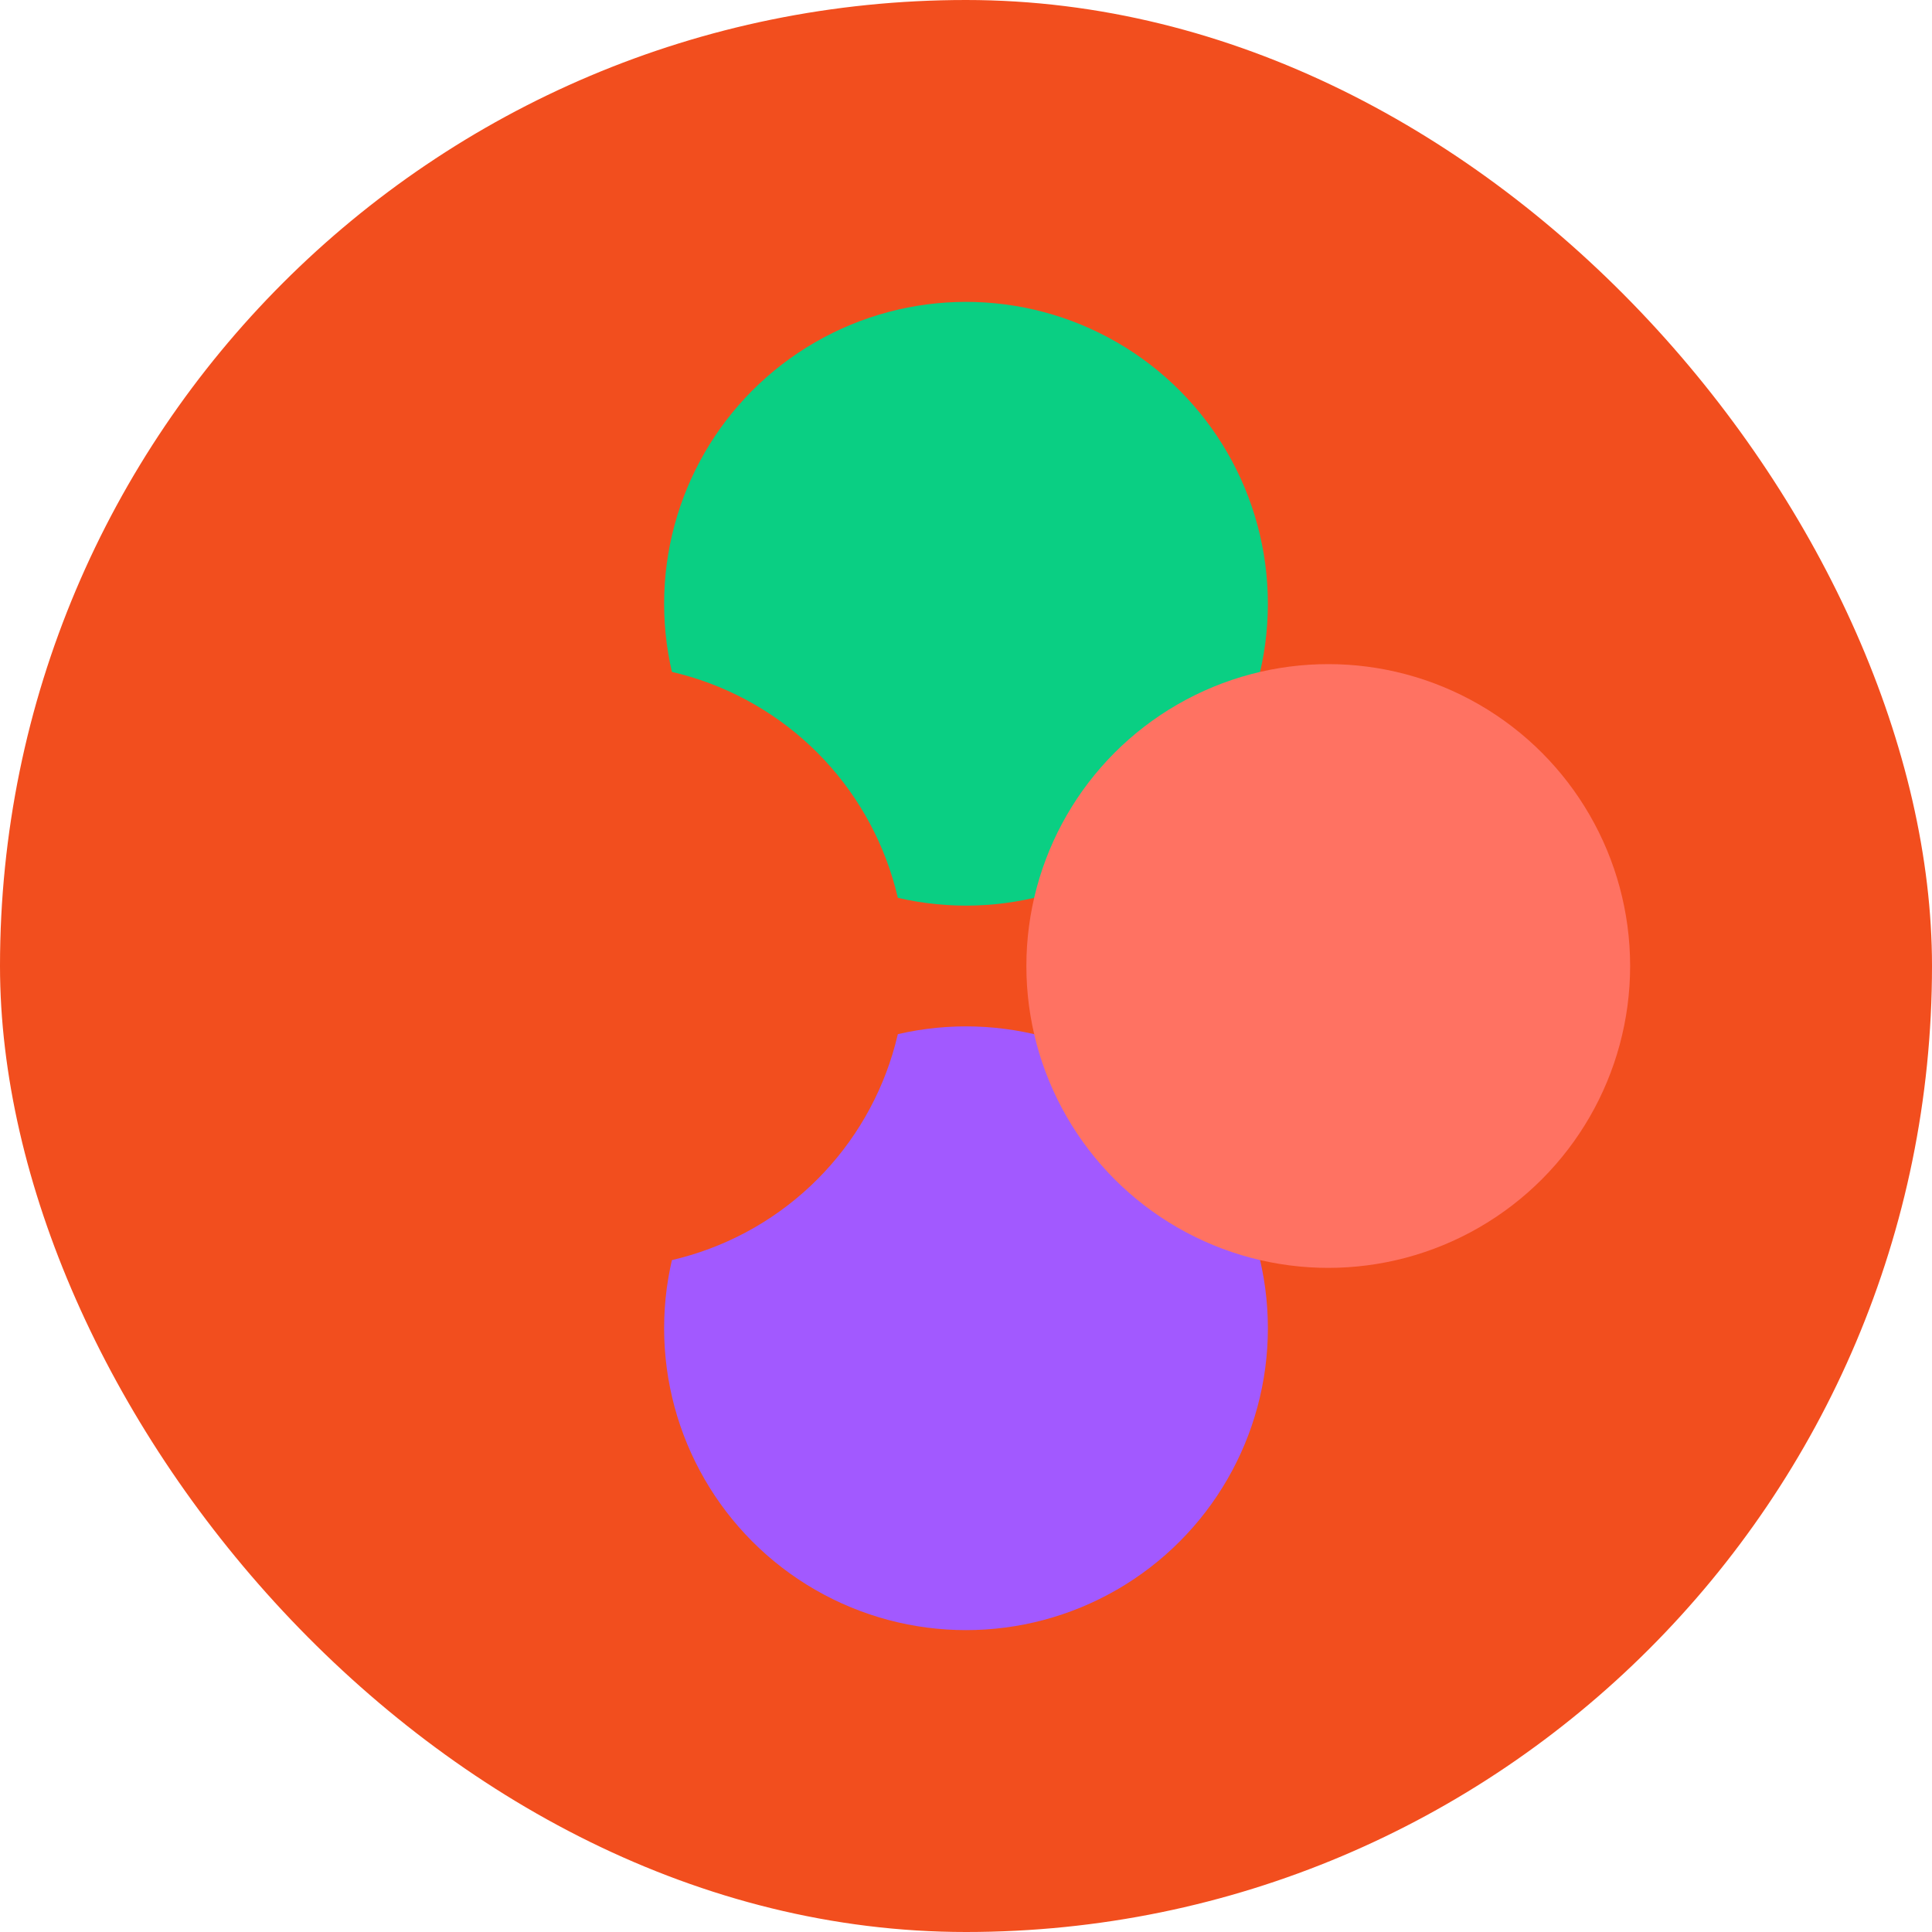 <svg viewBox="0 0 32 32" fill="none" xmlns="http://www.w3.org/2000/svg"><rect width="32" height="32" rx="16" fill="#F24E1E"/><circle cx="16" cy="10" r="5" fill="#0ACF83"/><circle cx="16" cy="22" r="5" fill="#A259FF"/><circle cx="10" cy="16" r="5" fill="#F24E1E"/><circle cx="22" cy="16" r="5" fill="#FF7262"/></svg>

